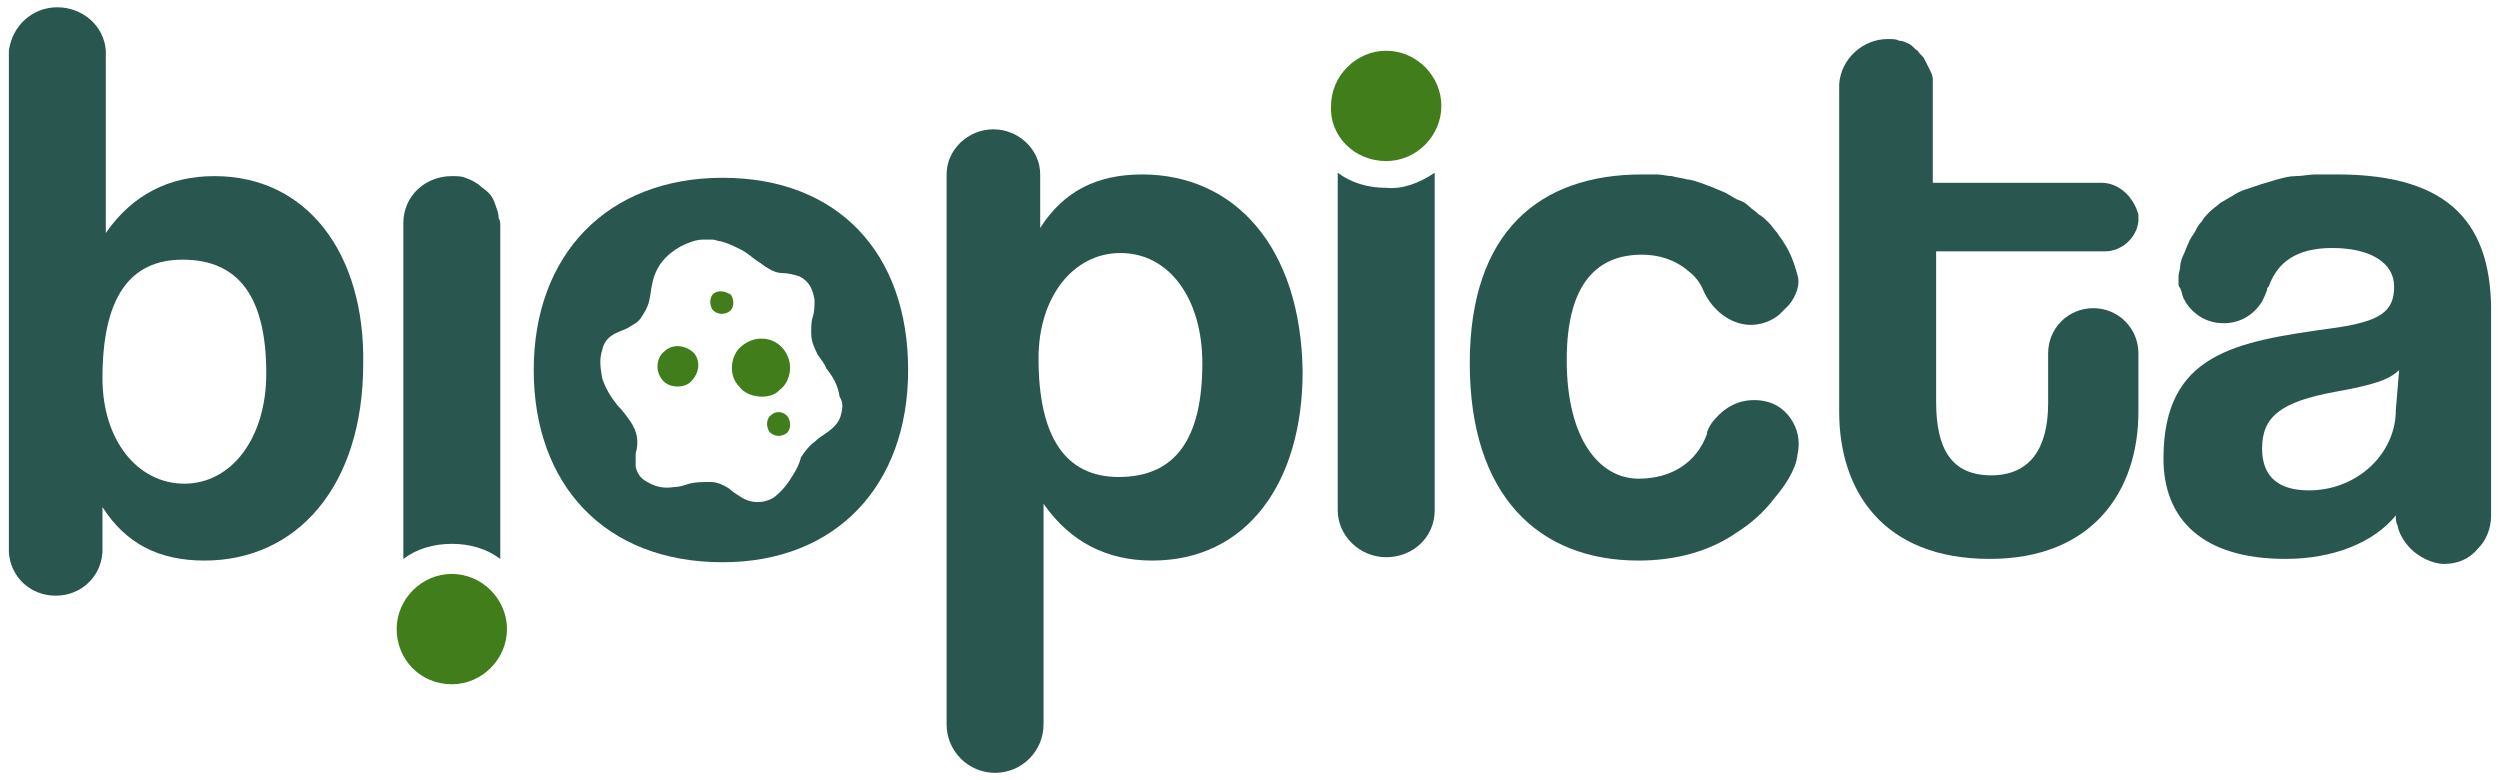 <svg width="141" height="44" viewBox="0 0 141 44" fill="none" xmlns="http://www.w3.org/2000/svg">
<path d="M78.182 9.085C79.879 9.085 81.293 7.67 81.293 5.973C81.293 4.277 79.879 2.862 78.182 2.862C76.485 2.862 75.071 4.277 75.071 5.973C74.977 7.67 76.391 9.085 78.182 9.085Z" fill="#427D1B"/>
<path d="M37.456 19.832C37.079 20.114 36.89 20.869 37.362 21.434C37.739 21.905 38.587 21.905 38.964 21.528C39.435 21.057 39.529 20.397 39.153 19.926C38.681 19.455 37.927 19.36 37.456 19.832Z" fill="#427D1B"/>
<path d="M44.148 19.643C43.583 18.983 42.546 18.889 41.792 19.549C41.226 20.02 41.038 21.151 41.698 21.811C42.169 22.471 43.489 22.565 43.96 22C44.62 21.528 44.808 20.397 44.148 19.643Z" fill="#427D1B"/>
<path d="M40.284 16.532C40.002 16.721 40.002 17.192 40.19 17.475C40.473 17.757 40.85 17.757 41.133 17.569C41.415 17.38 41.415 16.909 41.227 16.626C40.944 16.438 40.567 16.344 40.284 16.532Z" fill="#427D1B"/>
<path d="M43.489 23.414C43.206 23.603 43.206 24.074 43.395 24.357C43.678 24.639 44.055 24.639 44.338 24.451C44.62 24.262 44.62 23.791 44.432 23.508C44.243 23.226 43.772 23.131 43.489 23.414Z" fill="#427D1B"/>
<path d="M25.483 38.592C27.18 38.592 28.594 37.178 28.594 35.481C28.594 33.784 27.18 32.37 25.483 32.37C23.786 32.37 22.372 33.784 22.372 35.481C22.372 37.178 23.692 38.592 25.483 38.592Z" fill="#427D1B"/>
<path d="M80.916 9.744V28.788C80.916 30.296 79.691 31.427 78.182 31.427C76.674 31.427 75.448 30.202 75.448 28.788V9.744C76.202 10.31 77.145 10.593 78.182 10.593C79.125 10.687 80.068 10.31 80.916 9.744Z" fill="#2A5650"/>
<path d="M64.418 9.839C61.872 9.839 59.987 10.781 58.667 12.855V9.933V9.839C58.667 8.425 57.441 7.293 56.027 7.293C54.613 7.293 53.388 8.425 53.388 9.839V40.855C53.388 42.363 54.613 43.589 56.122 43.589C57.63 43.589 58.856 42.363 58.856 40.855V28.411C60.364 30.579 62.438 31.616 64.983 31.616C70.357 31.616 73.468 27.185 73.468 20.963C73.374 13.893 69.603 9.839 64.418 9.839ZM63.098 26.902C60.081 26.902 58.573 24.64 58.573 20.209C58.573 16.721 60.553 14.27 63.192 14.27C65.926 14.27 67.812 16.815 67.812 20.492C67.812 24.734 66.303 26.902 63.098 26.902Z" fill="#2A5650"/>
<path d="M118.532 10.31H109.01C109.01 10.216 109.01 10.216 109.01 10.121C109.01 10.027 109.01 9.933 109.01 9.839C109.01 9.744 109.01 9.65 109.01 9.556C109.01 9.462 109.01 9.273 109.01 9.179C109.01 8.99 109.01 8.896 109.01 8.707C109.01 8.519 109.01 8.425 109.01 8.236C109.01 8.047 109.01 7.953 109.01 7.765C109.01 7.576 109.01 7.388 109.01 7.293C109.01 7.105 109.01 7.01 109.01 6.822C109.01 6.633 109.01 6.539 109.01 6.351C109.01 6.256 109.01 6.068 109.01 5.973C109.01 5.879 109.01 5.691 109.01 5.596C109.01 5.502 109.01 5.408 109.01 5.313C109.01 5.219 109.01 5.125 109.01 5.125C109.01 5.031 109.01 5.031 109.01 4.936C109.01 4.748 109.01 4.654 109.01 4.465C109.01 4.276 108.916 4.088 108.821 3.899C108.727 3.711 108.633 3.522 108.538 3.334C108.444 3.145 108.256 3.051 108.161 2.862C107.973 2.768 107.879 2.58 107.69 2.485C107.501 2.391 107.313 2.297 107.124 2.297C106.936 2.202 106.747 2.202 106.464 2.202C105.05 2.202 103.825 3.334 103.73 4.748V4.936V23.226C103.73 27.657 106.182 31.522 112.215 31.522C118.06 31.522 120.606 27.657 120.606 23.226V19.926C120.606 18.512 119.474 17.381 118.06 17.381C116.646 17.381 115.515 18.512 115.515 19.926V22.754C115.515 25.3 114.478 26.808 112.309 26.808C110.047 26.808 109.198 25.3 109.198 22.66V14.175H118.72C119.663 14.175 120.511 13.421 120.606 12.478C120.606 12.384 120.606 12.384 120.606 12.29C120.606 12.195 120.606 12.195 120.606 12.101C120.323 11.064 119.474 10.31 118.532 10.31Z" fill="#2A5650"/>
<path d="M131.824 9.839C131.447 9.839 130.976 9.839 130.599 9.839C130.221 9.839 129.844 9.933 129.467 9.933C129.09 9.933 128.807 10.027 128.43 10.121C128.147 10.216 127.77 10.31 127.487 10.404C127.205 10.498 126.922 10.593 126.639 10.687C126.356 10.781 126.168 10.876 125.885 11.064C125.696 11.159 125.413 11.347 125.225 11.441C125.036 11.63 124.848 11.724 124.659 11.913C124.471 12.101 124.282 12.29 124.188 12.478C123.999 12.667 123.905 12.855 123.811 13.044C123.716 13.232 123.528 13.421 123.434 13.704C123.339 13.892 123.245 14.175 123.151 14.364C123.057 14.552 122.962 14.835 122.962 15.024C122.962 15.212 122.868 15.401 122.868 15.589C122.868 15.589 122.868 15.589 122.868 15.684C122.868 15.778 122.868 15.872 122.868 15.966C122.868 16.061 122.868 16.155 122.962 16.249C123.057 16.438 123.057 16.626 123.151 16.815C123.151 16.909 123.245 16.909 123.245 17.003C123.716 17.758 124.471 18.229 125.413 18.229C126.356 18.229 127.11 17.758 127.582 17.003C127.676 16.815 127.77 16.626 127.865 16.343C127.865 16.249 127.865 16.249 127.959 16.155C128.43 14.835 129.467 13.987 131.541 13.987C133.71 13.987 135.029 14.835 135.029 16.155C135.029 17.569 134.275 18.135 131.541 18.512C126.073 19.266 122.02 19.926 122.02 25.865C122.02 29.259 124.188 31.522 128.902 31.522C131.636 31.522 133.898 30.579 135.124 29.071C135.124 29.259 135.124 29.448 135.218 29.636C135.312 30.108 135.595 30.579 135.972 30.956C136.444 31.427 137.198 31.805 137.858 31.805C138.612 31.805 139.272 31.522 139.743 30.956C140.214 30.485 140.497 29.825 140.497 29.071V17.852C140.592 12.761 138.329 9.839 131.824 9.839ZM135.124 23.131C135.124 25.582 132.955 27.657 130.221 27.657C128.524 27.657 127.582 26.902 127.582 25.3C127.582 23.508 128.619 22.66 131.73 22.094C133.804 21.717 134.747 21.434 135.312 20.869L135.124 23.131Z" fill="#2A5650"/>
<path d="M12.096 9.933C9.55 9.933 7.476 10.97 5.968 13.138V2.862C5.874 1.448 4.648 0.411 3.234 0.411C1.82 0.411 0.689 1.448 0.5 2.862V31.145C0.594 32.559 1.726 33.596 3.14 33.596C4.554 33.596 5.685 32.559 5.779 31.145V30.956V28.599C7.099 30.673 8.985 31.616 11.53 31.616C16.715 31.616 20.486 27.468 20.486 20.492C20.58 14.364 17.375 9.933 12.096 9.933ZM10.399 27.279C7.759 27.279 5.779 24.828 5.779 21.34C5.779 16.815 7.288 14.646 10.305 14.646C13.51 14.646 15.018 16.815 15.018 21.057C15.018 24.734 13.039 27.279 10.399 27.279Z" fill="#2A5650"/>
<path d="M28.217 12.761C28.217 12.855 28.217 12.855 28.217 12.95C28.217 13.044 28.217 13.044 28.217 13.138C28.217 13.232 28.217 13.232 28.217 13.327C28.217 13.232 28.217 13.421 28.217 13.327C28.217 13.421 28.217 13.515 28.217 13.61C28.217 13.704 28.217 13.798 28.217 13.893C28.217 13.987 28.217 14.175 28.217 14.27C28.217 14.364 28.217 14.552 28.217 14.647C28.217 14.741 28.217 14.93 28.217 15.024C28.217 15.212 28.217 15.307 28.217 15.495C28.217 15.684 28.217 15.778 28.217 15.966C28.217 16.155 28.217 16.344 28.217 16.438C28.217 16.626 28.217 16.815 28.217 17.003C28.217 17.192 28.217 17.381 28.217 17.569C28.217 17.758 28.217 17.946 28.217 18.135C28.217 18.323 28.217 18.512 28.217 18.701C28.217 18.889 28.217 19.078 28.217 19.266C28.217 19.455 28.217 19.643 28.217 19.832C28.217 20.02 28.217 20.209 28.217 20.397C28.217 20.586 28.217 20.774 28.217 20.963C28.217 21.152 28.217 21.34 28.217 21.529C28.217 21.717 28.217 21.906 28.217 22.189C28.217 22.377 28.217 22.566 28.217 22.849C28.217 23.037 28.217 23.226 28.217 23.414C28.217 23.603 28.217 23.791 28.217 23.98C28.217 24.168 28.217 24.357 28.217 24.545C28.217 24.734 28.217 24.922 28.217 25.111C28.217 25.3 28.217 25.488 28.217 25.677C28.217 25.865 28.217 26.054 28.217 26.242C28.217 26.431 28.217 26.619 28.217 26.808C28.217 26.997 28.217 27.185 28.217 27.374C28.217 27.562 28.217 27.751 28.217 27.845C28.217 28.034 28.217 28.128 28.217 28.316C28.217 28.505 28.217 28.599 28.217 28.788C28.217 28.976 28.217 29.071 28.217 29.259C28.217 29.353 28.217 29.542 28.217 29.636C28.217 29.731 28.217 29.919 28.217 30.013C28.217 30.108 28.217 30.202 28.217 30.39C28.217 30.485 28.217 30.579 28.217 30.673C28.217 30.768 28.217 30.862 28.217 30.956C28.217 31.05 28.217 31.145 28.217 31.145C28.217 31.239 28.217 31.239 28.217 31.333V31.427V31.522C27.463 30.956 26.52 30.673 25.483 30.673C24.446 30.673 23.503 30.956 22.749 31.522V12.667V12.573C22.749 11.064 23.975 9.933 25.483 9.933C25.766 9.933 26.049 9.933 26.237 10.027C26.52 10.121 26.709 10.216 26.991 10.404C27.18 10.593 27.369 10.687 27.557 10.876C27.746 11.064 27.84 11.253 27.934 11.536C28.028 11.818 28.123 12.007 28.123 12.29C28.217 12.478 28.217 12.573 28.217 12.761C28.217 12.667 28.217 12.667 28.217 12.761Z" fill="#2A5650"/>
<path d="M40.755 10.027C34.25 10.027 30.102 14.364 30.102 20.869C30.102 27.279 34.061 31.71 40.755 31.71C47.165 31.71 51.219 27.374 51.219 20.869C51.219 14.269 47.26 10.027 40.755 10.027ZM47.448 23.32C47.354 23.791 47.071 24.074 46.694 24.357C46.411 24.545 46.128 24.734 45.94 24.922C45.657 25.111 45.374 25.488 45.185 25.771C45.091 26.148 44.903 26.525 44.714 26.808C44.431 27.279 44.148 27.656 43.677 28.034C43.111 28.411 42.357 28.411 41.792 28.034C41.509 27.845 41.32 27.751 41.132 27.562C40.849 27.374 40.472 27.185 40.095 27.185C39.623 27.185 39.246 27.185 38.869 27.279C38.586 27.374 38.303 27.468 38.021 27.468C37.455 27.562 36.984 27.468 36.512 27.185C36.135 26.997 35.947 26.714 35.852 26.337C35.852 26.148 35.852 25.865 35.852 25.582C36.041 24.922 35.947 24.357 35.569 23.791C35.381 23.508 35.098 23.131 34.815 22.848C34.438 22.377 34.155 21.906 33.967 21.34C33.873 20.774 33.778 20.303 33.967 19.737C34.061 19.266 34.344 18.983 34.721 18.795C34.91 18.7 35.192 18.606 35.381 18.512C35.664 18.323 35.947 18.229 36.135 17.946C36.324 17.663 36.512 17.381 36.606 17.003C36.701 16.626 36.701 16.343 36.795 15.966C36.984 15.024 37.549 14.364 38.398 13.892C38.775 13.704 39.246 13.515 39.623 13.515C39.623 13.515 39.623 13.515 39.718 13.515H40.189C40.377 13.515 40.472 13.61 40.66 13.61C41.037 13.704 41.414 13.892 41.792 14.081C42.169 14.27 42.452 14.552 42.734 14.741C42.923 14.835 43.111 15.024 43.3 15.118C43.583 15.306 43.866 15.401 44.148 15.401C44.431 15.401 44.808 15.495 45.091 15.589C45.657 15.872 45.845 16.343 45.94 16.909C45.94 17.192 45.94 17.569 45.845 17.852C45.751 18.135 45.751 18.418 45.751 18.795C45.751 19.266 45.94 19.643 46.128 20.02C46.317 20.303 46.505 20.491 46.6 20.774C46.977 21.246 47.26 21.717 47.354 22.377C47.542 22.66 47.542 22.943 47.448 23.32Z" fill="#2A5650"/>
<path d="M100.996 23.603C100.525 22.943 99.865 22.566 98.922 22.566C98.074 22.566 97.32 22.943 96.754 23.603C96.565 23.791 96.377 24.074 96.282 24.357V24.451C95.717 26.054 94.303 26.997 92.417 26.997C90.249 26.997 88.363 24.828 88.363 20.303C88.363 15.778 90.249 14.364 92.606 14.364C93.549 14.364 94.491 14.647 95.246 15.306C95.623 15.589 95.905 15.966 96.094 16.438C96.565 17.475 97.602 18.323 98.734 18.323C99.299 18.323 99.865 18.135 100.336 17.758C100.431 17.663 100.525 17.569 100.619 17.475C100.713 17.381 100.808 17.286 100.902 17.192C101.279 16.721 101.562 16.061 101.373 15.495C101.185 14.835 100.996 14.27 100.619 13.704C100.525 13.515 100.336 13.327 100.242 13.138C100.053 12.95 99.959 12.761 99.771 12.573C99.582 12.384 99.394 12.195 99.205 12.101C99.016 11.913 98.828 11.818 98.639 11.63C98.451 11.441 98.262 11.347 97.979 11.253C97.791 11.159 97.508 10.97 97.32 10.876C97.131 10.781 96.848 10.687 96.66 10.593C96.377 10.498 96.188 10.404 95.905 10.31C95.623 10.216 95.34 10.121 95.151 10.121C94.868 10.027 94.585 10.027 94.303 9.933C94.02 9.933 93.737 9.839 93.454 9.839C93.171 9.839 92.889 9.839 92.606 9.839C86.855 9.839 82.895 13.044 82.895 20.492C82.895 27.939 86.761 31.616 92.417 31.616C94.397 31.616 96.377 31.145 97.979 30.013C98.734 29.542 99.488 28.882 100.053 28.128C100.619 27.468 101.279 26.525 101.373 25.677C101.562 24.828 101.373 24.168 100.996 23.603Z" fill="#2A5650"/>
</svg>
